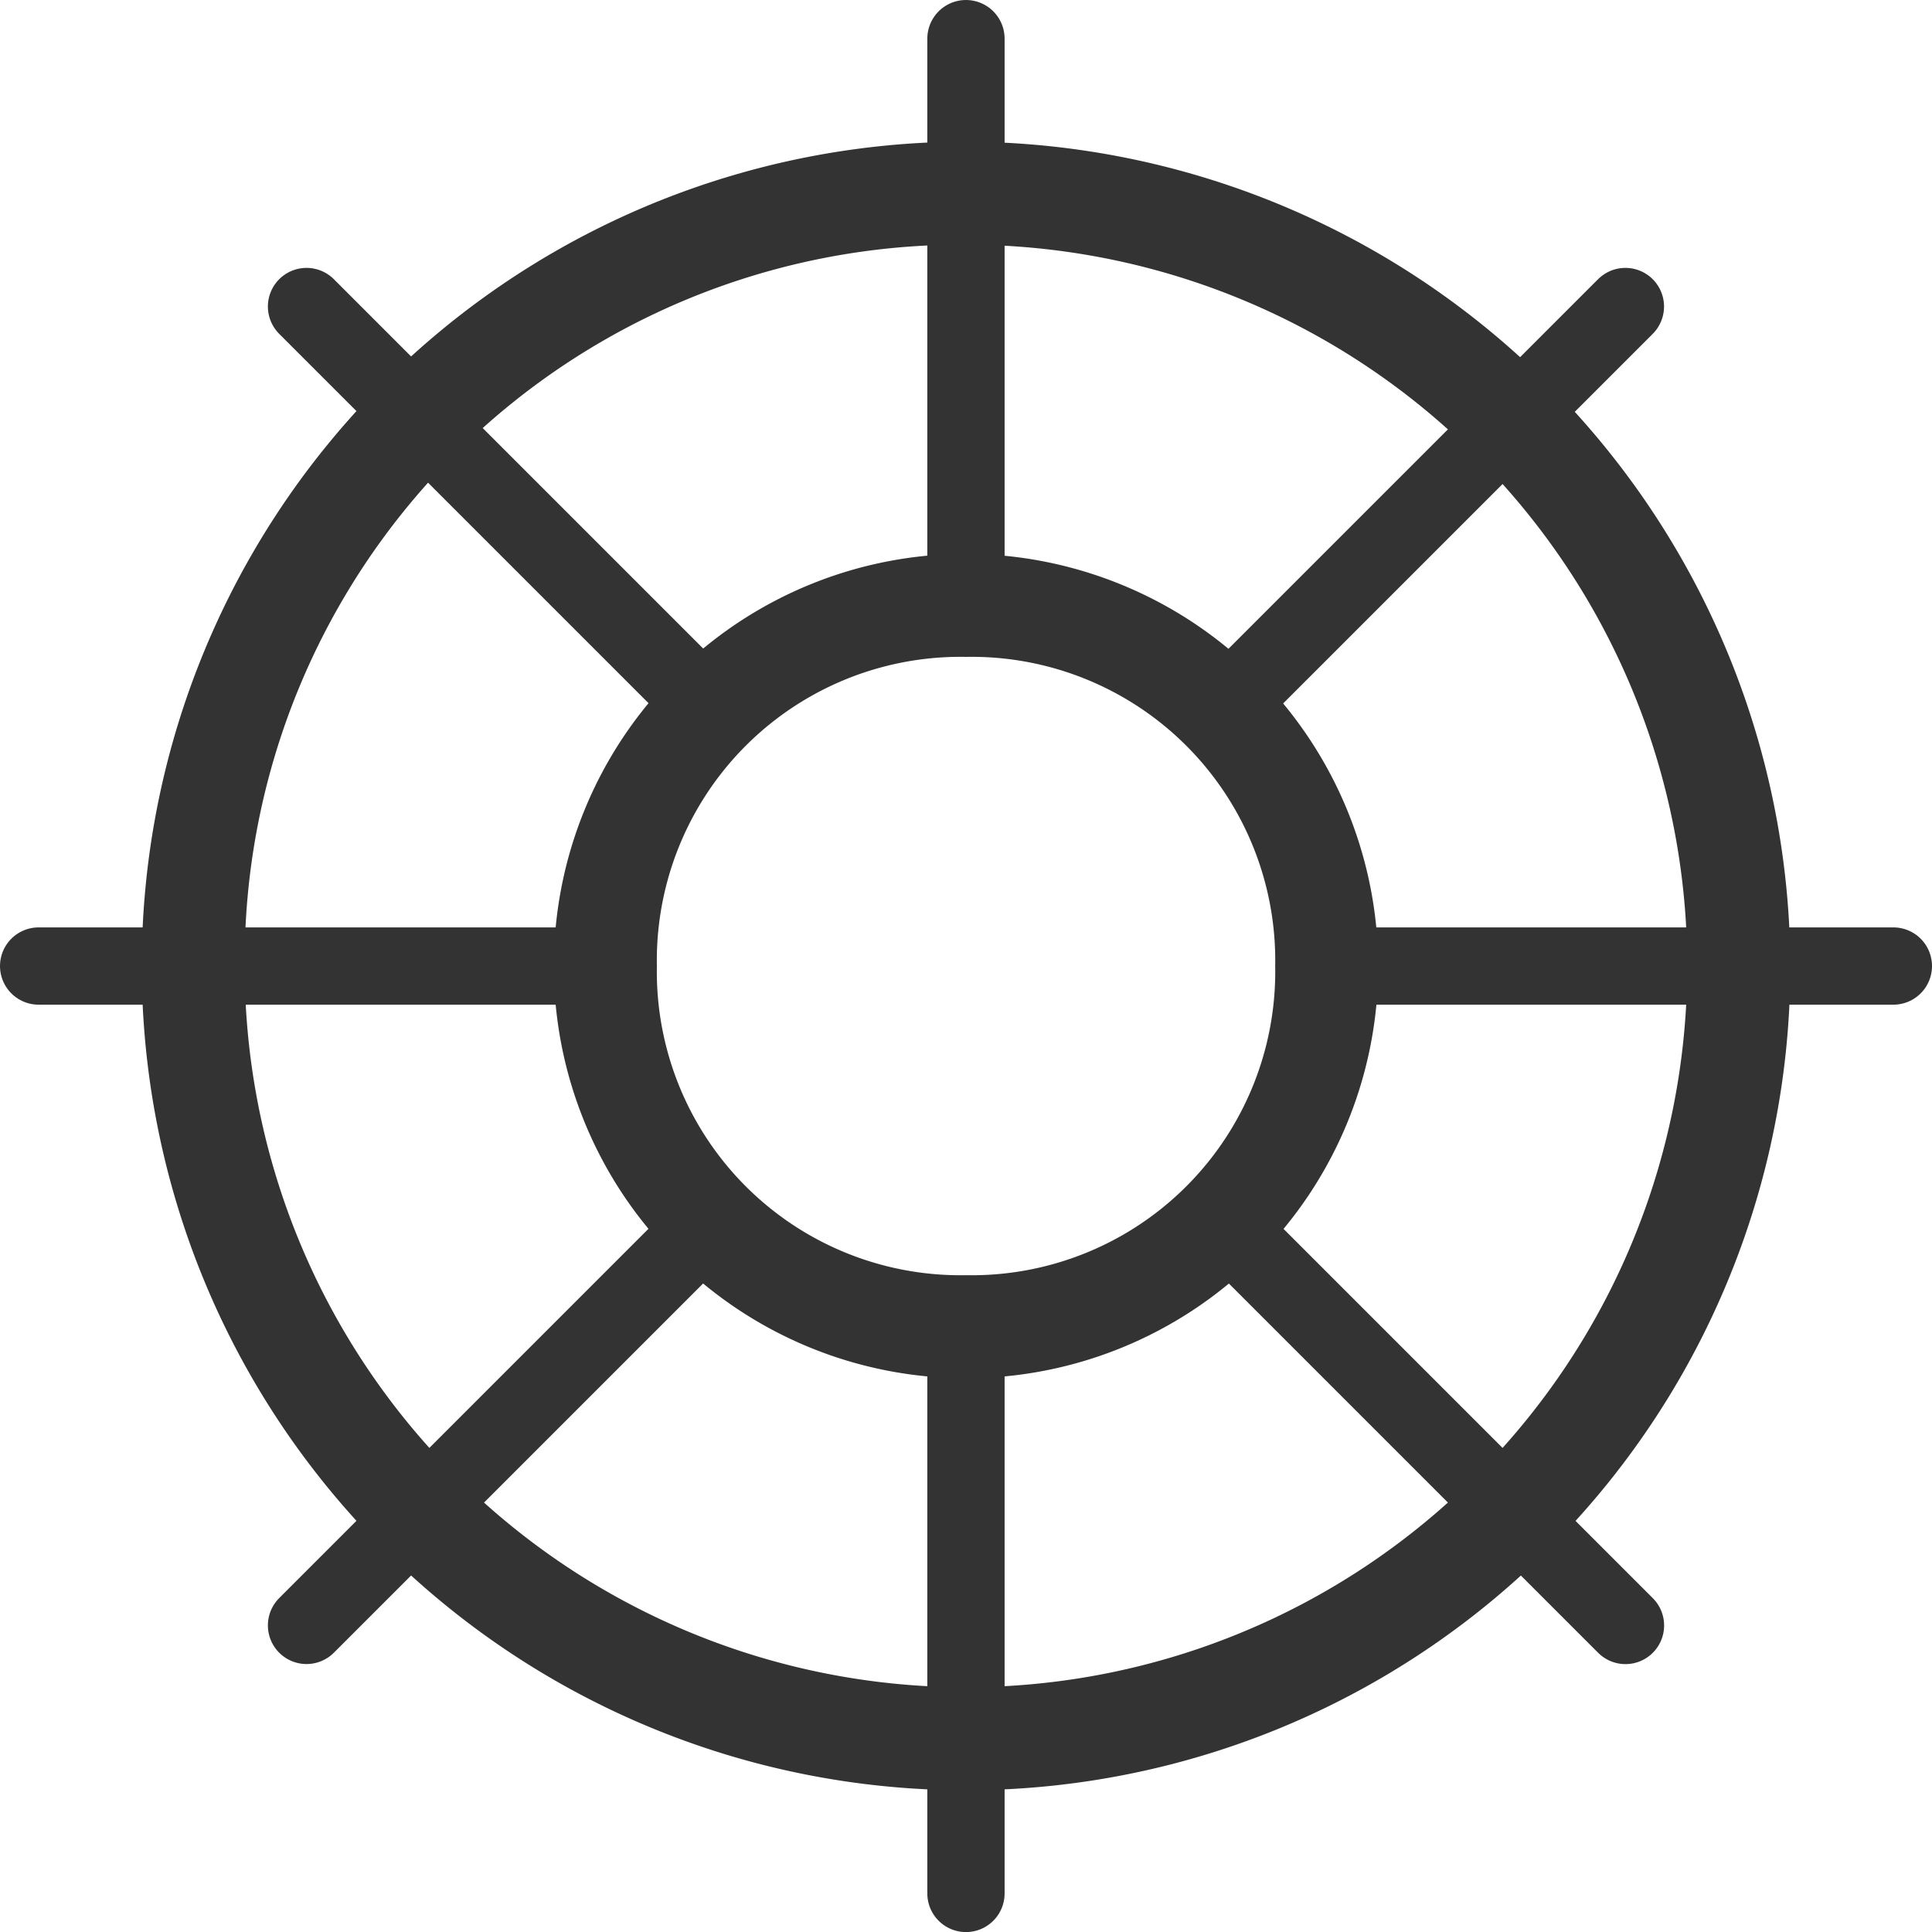 <svg xmlns="http://www.w3.org/2000/svg" width="24.997" height="24.997" viewBox="0 0 24.997 24.997">
    <defs>
        <style>
            .cls-1{fill:#333}.cls-2{fill:none;stroke:#333;stroke-linecap:round;stroke-miterlimit:10}
        </style>
    </defs>
    <g id="ic_images">
        <path id="Path_53" d="M12.165 2.833a9.332 9.332 0 1 1-9.332 9.332 9.275 9.275 0 0 1 9.332-9.332m0-1.333a10.665 10.665 0 1 0 10.666 10.665A10.7 10.7 0 0 0 12.165 1.5z" class="cls-1" data-name="Path 53" transform="translate(.333 .333)"/>
        <path id="Path_54" d="M10.833 6.833a3.928 3.928 0 0 1 4 4 3.928 3.928 0 0 1-4 4 3.928 3.928 0 0 1-4-4 3.928 3.928 0 0 1 4-4m0-1.333a5.333 5.333 0 1 0 5.333 5.333A5.348 5.348 0 0 0 10.833 5.5z" class="cls-1" data-name="Path 54" transform="translate(1.666 1.666)"/>
        <path id="Line_1" d="M0 0h7.199" class="cls-2" data-name="Line 1" transform="translate(17.298 12.499)"/>
        <path id="Line_2" d="M0 0h7.199" class="cls-2" data-name="Line 2" transform="translate(.5 12.499)"/>
        <path id="Line_3" d="M0 0l5.066 5.066" class="cls-2" data-name="Line 3" transform="translate(15.965 15.965)"/>
        <path id="Line_4" d="M0 0l5.066 5.066" class="cls-2" data-name="Line 4" transform="translate(3.966 3.966)"/>
        <path id="Line_5" d="M5.199 0L0 5.199" class="cls-2" data-name="Line 5" transform="translate(3.966 15.831)"/>
        <path id="Line_6" d="M5.199 0L0 5.199" class="cls-2" data-name="Line 6" transform="translate(15.831 3.966)"/>
        <path id="Path_55" d="M9.5 13.1v7.2" class="cls-2" data-name="Path 55" transform="translate(2.998 4.198)"/>
        <path id="Line_7" d="M0 0v7.066" class="cls-2" data-name="Line 7" transform="translate(12.498 .5)"/>
    </g>
</svg>
